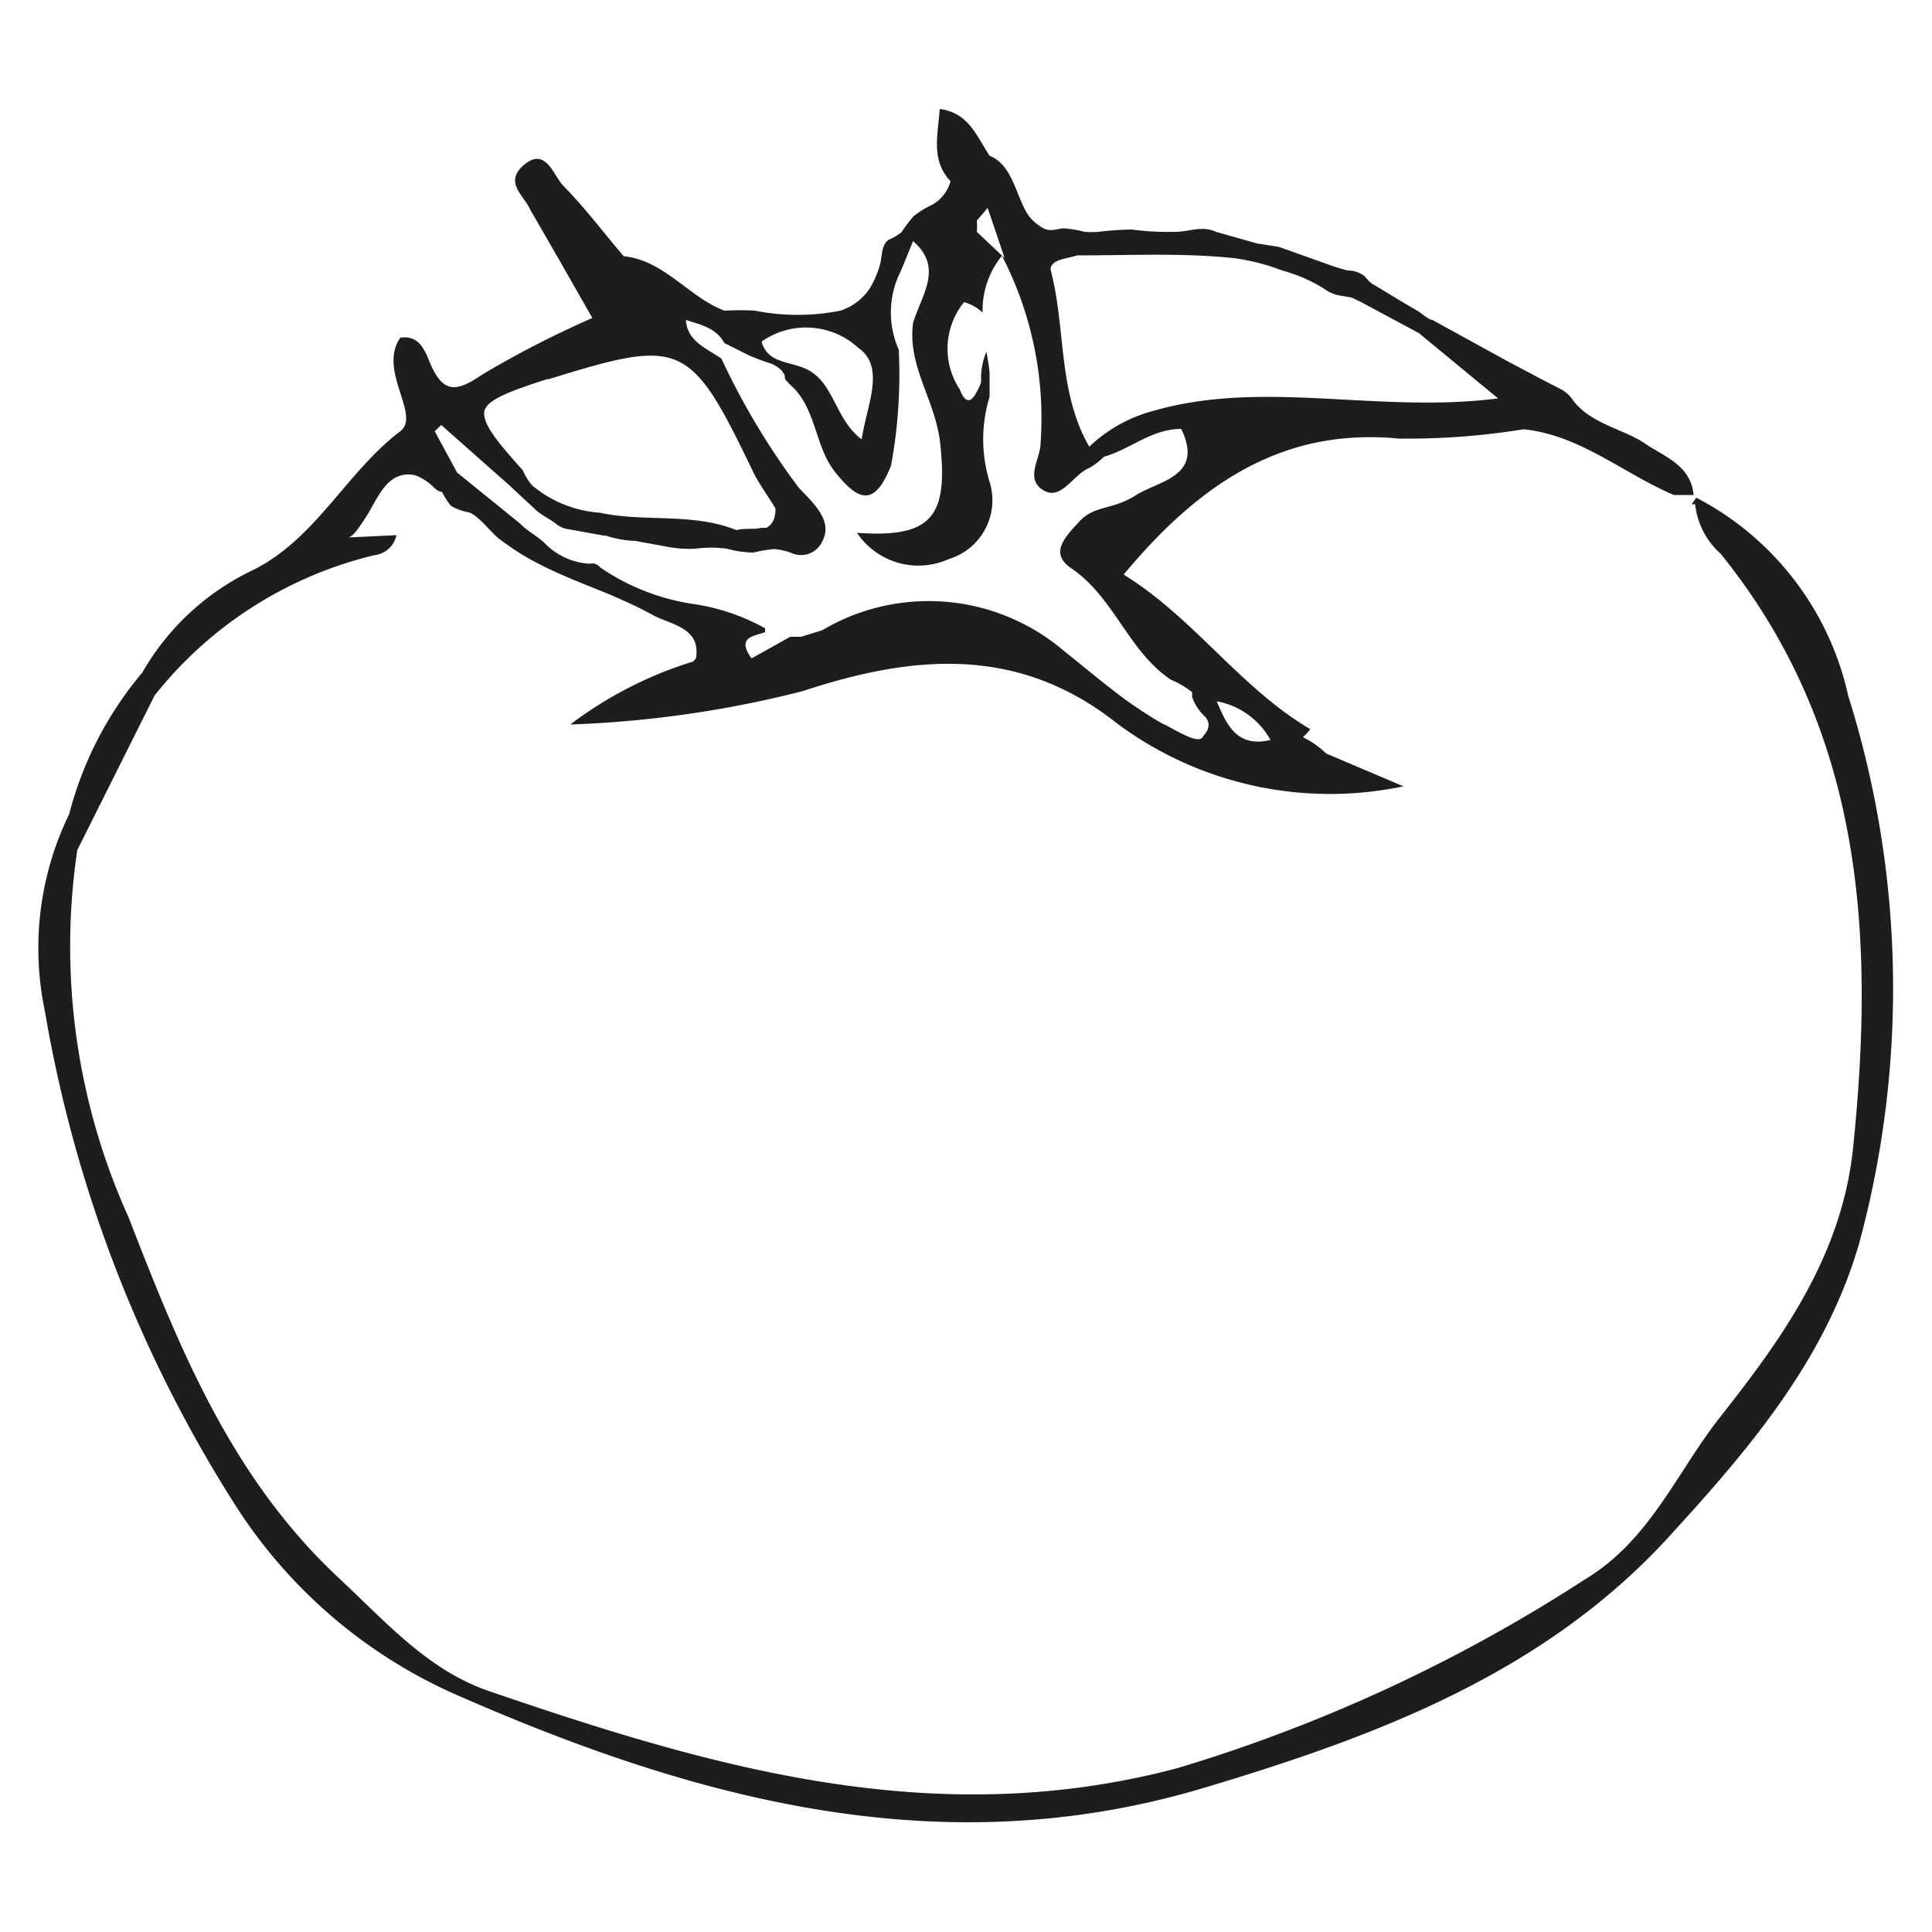 <svg id="Capa_1" data-name="Capa 1" xmlns="http://www.w3.org/2000/svg" viewBox="0 0 50 50"><defs><style>.cls-1{fill:#1d1d1b;}</style></defs><title>fruta4_Mesa de trabajo 1</title><path class="cls-1" d="M47.83,18a7.63,7.63,0,0,0-3.93-5.12l0,0h0l-.12.17.09,0a2,2,0,0,0,.66,1.28c3.7,4.58,4,9.89,3.42,15.45-.31,2.75-1.83,4.86-3.43,6.89-1.13,1.43-1.81,3.19-3.51,4.21a41,41,0,0,1-10.54,4.88c-6.27,1.66-12,0-17.83-2-1.57-.54-2.67-1.8-3.86-2.91C6,38.26,4.66,34.94,3.33,31.51A17,17,0,0,1,2,22L4,18a10.34,10.34,0,0,1,5.68-3.63.66.66,0,0,0,.58-.52L9,13.91c.12,0,.29-.26.35-.35a4,4,0,0,0,.3-.49c.16-.27.35-.64.68-.75a.69.69,0,0,1,.47,0,1.49,1.49,0,0,1,.3.18c.1.07.21.23.34.23a1.76,1.76,0,0,0,.23.36,1.33,1.33,0,0,0,.47.17c.27.11.53.48.76.67a6.53,6.53,0,0,0,1,.64c.61.32,1.26.56,1.89.82.37.16.75.33,1.11.53s1,.29,1.11.78h0a.91.91,0,0,1,0,.34l-.07.08a10.21,10.21,0,0,0-3.18,1.63,28.28,28.28,0,0,0,6-.86c2.82-.93,5.57-1.22,8.16.84a9.23,9.23,0,0,0,7.4,1.62l-2-.85a2.31,2.31,0,0,0-.6-.42,1.8,1.8,0,0,0,.19-.21c-1.82-1.07-3-2.87-4.83-4,1.85-2.22,4-3.82,7.11-3.52a18.75,18.75,0,0,0,3.24-.24c1.47.15,2.59,1.15,3.89,1.7l.51,0c-.07-.78-.78-1-1.27-1.34s-1.41-.51-1.85-1.11a.89.89,0,0,0-.3-.28L40,9.87l-1-.53L37.07,8.28c-.09,0-.28-.17-.36-.22l-.34-.2-.78-.47a.76.76,0,0,1-.16-.11s-.09-.11-.14-.15A.7.7,0,0,0,34.88,7a4.58,4.58,0,0,1-.49-.15L33.1,6.39l-.57-.09L31.47,6c-.36-.17-.69,0-1.06,0a7.07,7.07,0,0,1-1.12-.06,8.48,8.48,0,0,0-.87.06,2.08,2.08,0,0,1-.35,0,3.15,3.15,0,0,0-.52-.09c-.19,0-.35.1-.54,0a1.12,1.12,0,0,1-.51-.54c-.23-.46-.36-1.13-.89-1.34-.33-.49-.53-1.11-1.29-1.21-.05.7-.23,1.33.28,1.87a1,1,0,0,1-.58.66,2.49,2.49,0,0,0-.38.25,4,4,0,0,0-.31.41,1.42,1.42,0,0,1-.32.19c-.2.12-.18.42-.23.63a2.63,2.63,0,0,1-.25.6,1.44,1.44,0,0,1-.78.61,5.67,5.67,0,0,1-2.21,0,6.94,6.94,0,0,0-.79,0c-.93-.35-1.55-1.3-2.61-1.41-.52-.61-1-1.25-1.57-1.83-.25-.27-.45-1-1-.54s0,.8.16,1.18c.54.93,1.07,1.86,1.6,2.79a25.67,25.67,0,0,0-2.86,1.47c-.67.46-1,.47-1.33-.28-.13-.31-.27-.76-.78-.68-.59.85.54,2,0,2.42C8.94,12.24,8.15,14,6.47,14.79a6.54,6.54,0,0,0-2.79,2.62,9.28,9.28,0,0,0-1.89,3.66,7.93,7.93,0,0,0-.63,5.09A34.56,34.56,0,0,0,6.12,39a13,13,0,0,0,5.62,4.83c6.2,2.73,12.61,4.49,19.45,2.43,4.51-1.35,8.88-3,12.12-6.62,2-2.19,3.95-4.49,4.81-7.48A25.26,25.26,0,0,0,47.83,18ZM32.88,19.15c-.88.21-1.14-.41-1.39-1A2,2,0,0,1,32.88,19.15Zm-5-12.54c1.34,0,2.71-.07,4.05.07A5.45,5.45,0,0,1,33.18,7a4,4,0,0,1,1.1.48.88.88,0,0,0,.41.17l.29.05.23.11,1.51.81,2.05,1.69c-3.1.4-6.05-.5-8.91.32a3.84,3.84,0,0,0-1.67.93c-.82-1.42-.6-3.06-1-4.58C27.18,6.71,27.64,6.69,27.88,6.61ZM25.56,5.38,26,6.68,25.28,6a1.5,1.5,0,0,0,0-.29ZM22.21,9c.72.5.22,1.49.09,2.37-.74-.55-.71-1.61-1.59-1.88-.39-.14-.86-.14-1-.65A2,2,0,0,1,22.21,9Zm-8,.81c3.43-1.06,3.65-1,5.28,2.4.16.33.39.63.58.95v0h0c0,.29-.1.43-.24.5H19.7c-.19.05-.43,0-.64.06-1.14-.46-2.37-.2-3.53-.45a3.08,3.08,0,0,1-1.75-.7l0,0a1.44,1.44,0,0,1-.25-.4c-.68-.75-1-1.17-1-1.47S13,10.18,14.17,9.81ZM11.42,11l1.74,1.54.69.64h0c.16.16.41.26.58.41a1.63,1.63,0,0,0,.19.09l1,.18h.05a2.83,2.83,0,0,0,.78.14l.82.15a3,3,0,0,0,.73.05,3.13,3.13,0,0,1,.81,0,2.74,2.74,0,0,0,.69.1,3.38,3.38,0,0,1,.54-.09,1.67,1.67,0,0,1,.49.12.6.6,0,0,0,.75-.32c.29-.53-.24-1-.61-1.39a18.81,18.81,0,0,1-2-3.34c-.39-.27-.88-.44-.92-1,.36.12.77.19,1,.6l.66.33v0s.25.1.28.11l.29.1a.85.85,0,0,1,.25.17.57.57,0,0,1,.08.13c0,.05,0,.11.07.16l.05.06c.61.51.65,1.36,1,2a2.11,2.11,0,0,0,.21.31c.59.73,1,.86,1.42-.2a13,13,0,0,0,.2-3A2.37,2.37,0,0,1,23.32,7l.31-.76c.8.69.21,1.41,0,2.12-.15,1.12.58,2,.7,3.1.22,1.95-.25,2.46-2.15,2.33a1.91,1.91,0,0,0,2.37.68,1.59,1.59,0,0,0,1.06-2,3.75,3.75,0,0,1,0-2.2c0-.07,0-.21,0-.28s0-.21,0-.32-.05-.38-.08-.57a1.76,1.76,0,0,0-.14.71v.08a1.17,1.17,0,0,1-.13.28.45.45,0,0,1-.12.16c-.15.11-.26-.14-.3-.25a1.91,1.91,0,0,1,.11-2.26,1.14,1.14,0,0,1,.48.27,2.22,2.22,0,0,1,.5-1.47,9.14,9.14,0,0,1,1,4.85c0,.4-.41.91.06,1.21s.78-.4,1.2-.57a1.74,1.74,0,0,0,.38-.29c.68-.19,1.23-.72,2-.72.6,1.24-.59,1.34-1.18,1.72s-1.06.25-1.45.67-.79.83-.21,1.22c1.11.76,1.47,2.14,2.57,2.88a2.27,2.27,0,0,1,.48.27.19.19,0,0,1,.07.06.45.45,0,0,1,0,.11,1.22,1.22,0,0,0,.33.51.36.36,0,0,1,.07.1c.07.14,0,.29-.11.41a.15.15,0,0,1-.05.06c-.17.12-.8-.3-1-.38-.32-.18-.62-.38-.92-.59-.56-.41-1.09-.86-1.63-1.29a5.4,5.4,0,0,0-6.26-.54l-.55.17-.28,0-1,.56c-.4-.56.06-.57.35-.68l0-.1a5.42,5.42,0,0,0-1.8-.62,5.78,5.78,0,0,1-2.46-.95.36.36,0,0,0-.14-.1.32.32,0,0,0-.14,0,1.76,1.76,0,0,1-1.13-.5c-.2-.21-.47-.33-.67-.54l-1.63-1.32-.58-1.07Z"/></svg>